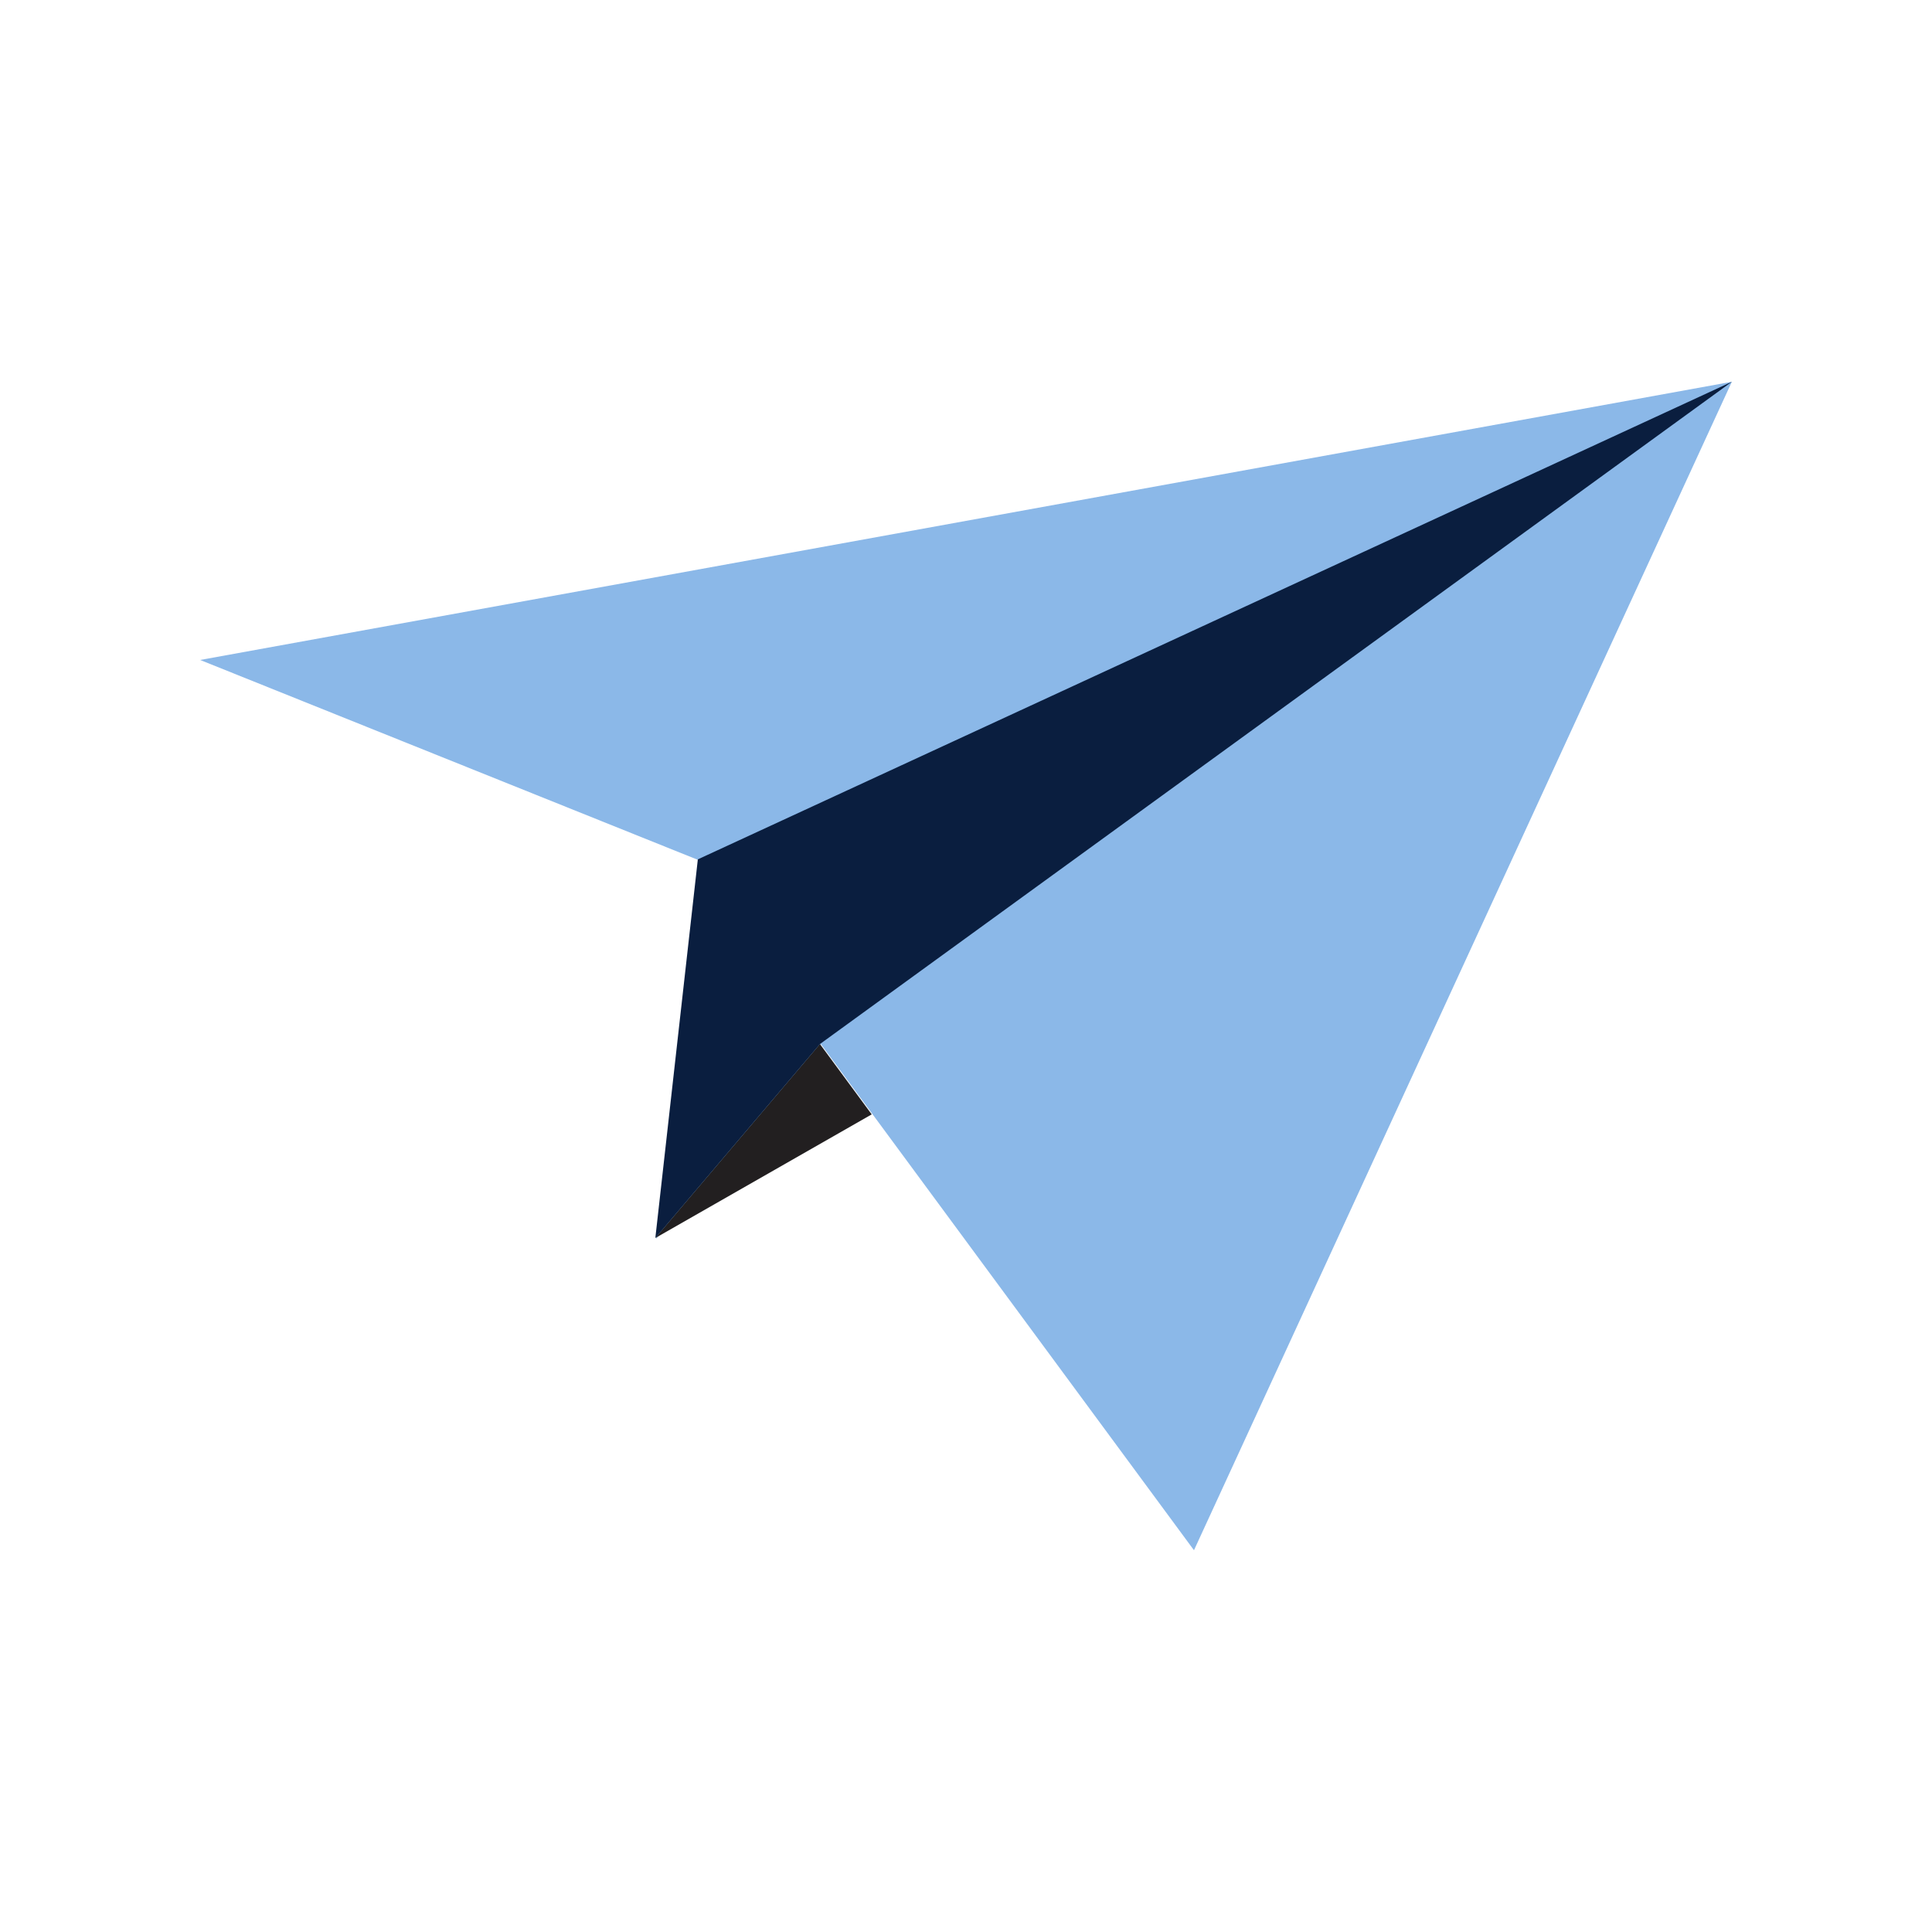 <?xml version="1.0" encoding="utf-8"?>
<!-- Generator: Adobe Illustrator 26.0.3, SVG Export Plug-In . SVG Version: 6.00 Build 0)  -->
<svg version="1.1" id="Capa_1" xmlns="http://www.w3.org/2000/svg" xmlns:xlink="http://www.w3.org/1999/xlink" x="0px" y="0px"
	 viewBox="0 0 250 250" style="enable-background:new 0 0 250 250;" xml:space="preserve">
<style type="text/css">
	.st0{fill:#8BB8E8;}
	.st1{fill:#0A1E3F;}
	.st2{fill:#221F20;}
</style>
<g id="Objects">
	<path class="st0" d="M25.9,85.4l198.2-36l-69.6,151.2l-51.9-70.4c0-0.1,3.7,4.8,3.6,5l-21.3,25.1l5.5-49L25.9,85.4z"/>
	<polygon class="st1" points="91.6,110.6 224.1,49.4 106.1,135.1 84.8,160.2 90.3,111.2 	"/>
	<polyline class="st2" points="84.8,160.2 106.1,135.1 112.8,144.2 	"/>
</g>
</svg>
